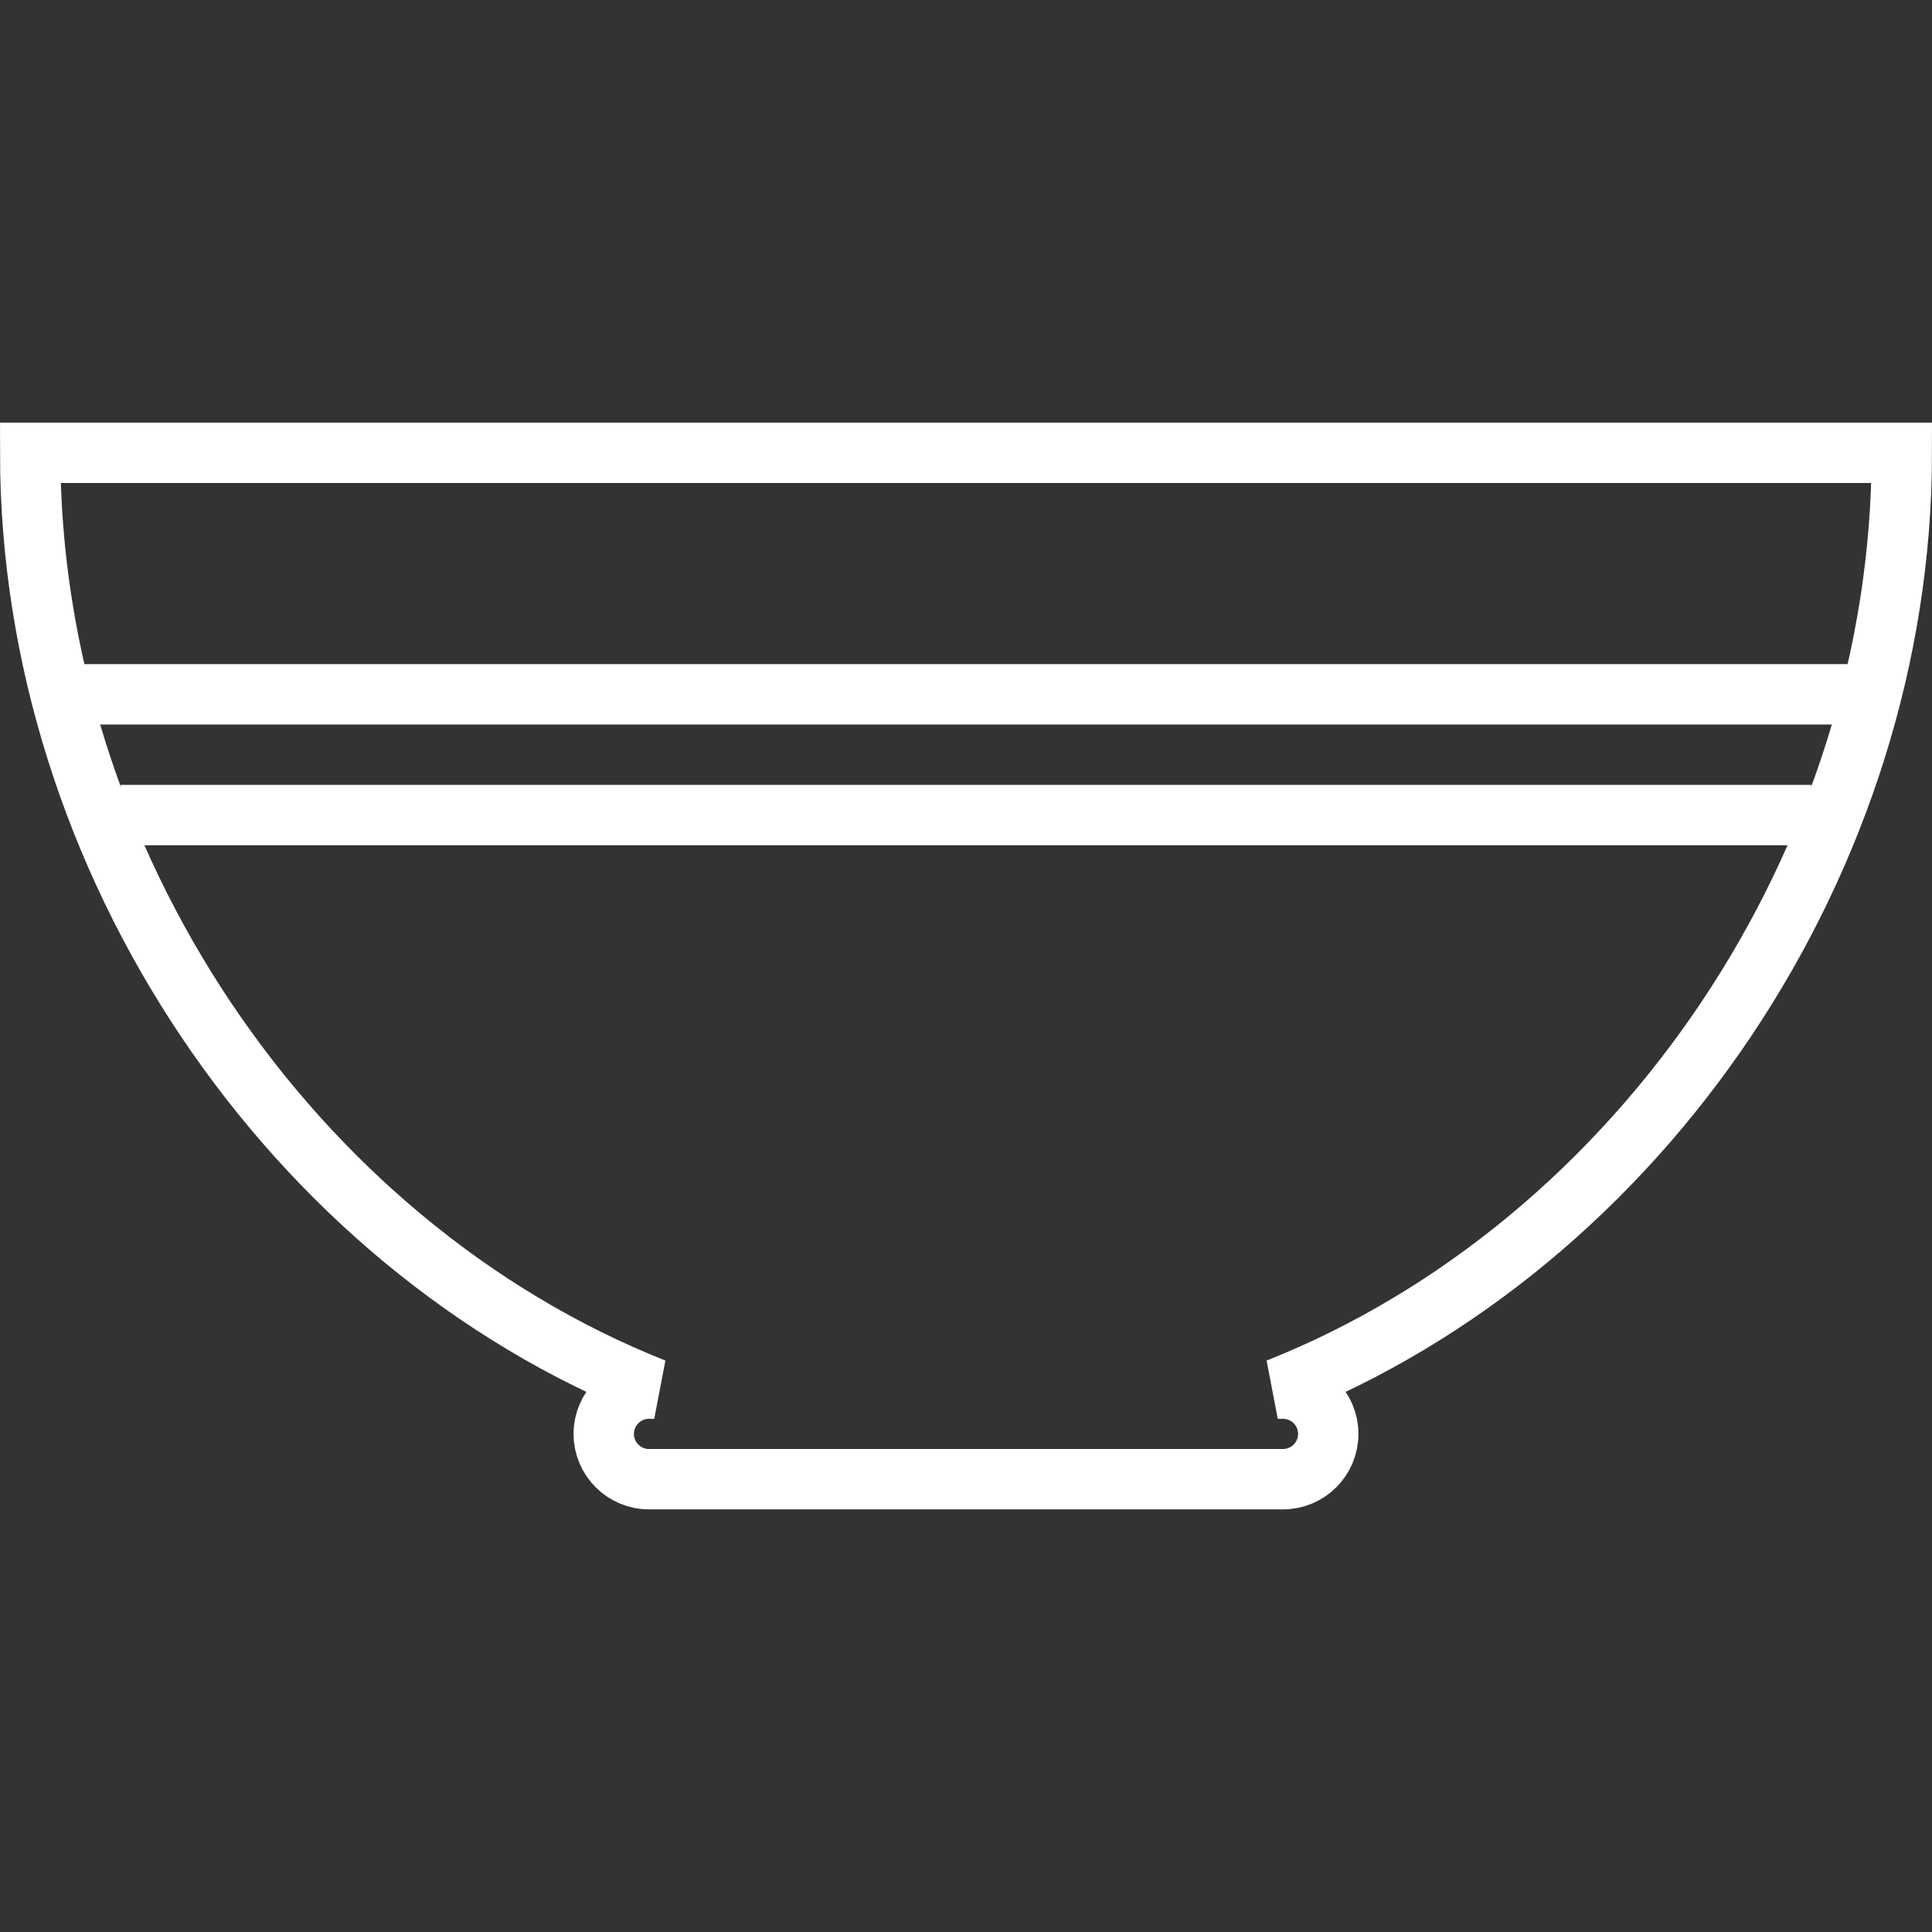 <!DOCTYPE svg PUBLIC "-//W3C//DTD SVG 1.1//EN" "http://www.w3.org/Graphics/SVG/1.1/DTD/svg11.dtd">
<!-- Uploaded to: SVG Repo, www.svgrepo.com, Transformed by: SVG Repo Mixer Tools -->
<svg width="800px" height="800px" viewBox="0 -14 64 64" version="1.1" xmlns="http://www.w3.org/2000/svg" xmlns:xlink="http://www.w3.org/1999/xlink" xmlns:sketch="http://www.bohemiancoding.com/sketch/ns" fill="#ffffff">
<rect x="0" y="-14" width="64" height="64" fill="#333333" stroke="none"/>
<g id="SVGRepo_bgCarrier" stroke-width="0"/>
<g id="SVGRepo_tracerCarrier" stroke-linecap="round" stroke-linejoin="round"/>
<g id="SVGRepo_iconCarrier"> <title>Bowl</title> <desc>Created with Sketch.</desc> <defs> </defs> <g id="Page-1" stroke="none" stroke-width="1" fill="none" fill-rule="evenodd" sketch:type="MSPage"> <g id="Bowl" sketch:type="MSLayerGroup" transform="translate(1, 1)" stroke="#ffffff" stroke-width="2"> <path d="M62,0 L0,0 C0,13.498 8.631,26.219 20.673,31 L20.5,31 C19.671,31 19,31.672 19,32.5 C19,33.328 19.671,34 20.5,34 L41.5,34 C42.329,34 43,33.328 43,32.5 C43,31.672 42.329,31 41.5,31 L41.327,31 C53.369,26.219 62,13.498 62,0 L62,0 Z" id="Shape" sketch:type="MSShapeGroup"> </path> <path d="M1,8 L61,8" id="Shape" sketch:type="MSShapeGroup"> </path> <path d="M3,12 L59,12" id="Shape" sketch:type="MSShapeGroup"> </path> </g> </g> </g>
</svg>